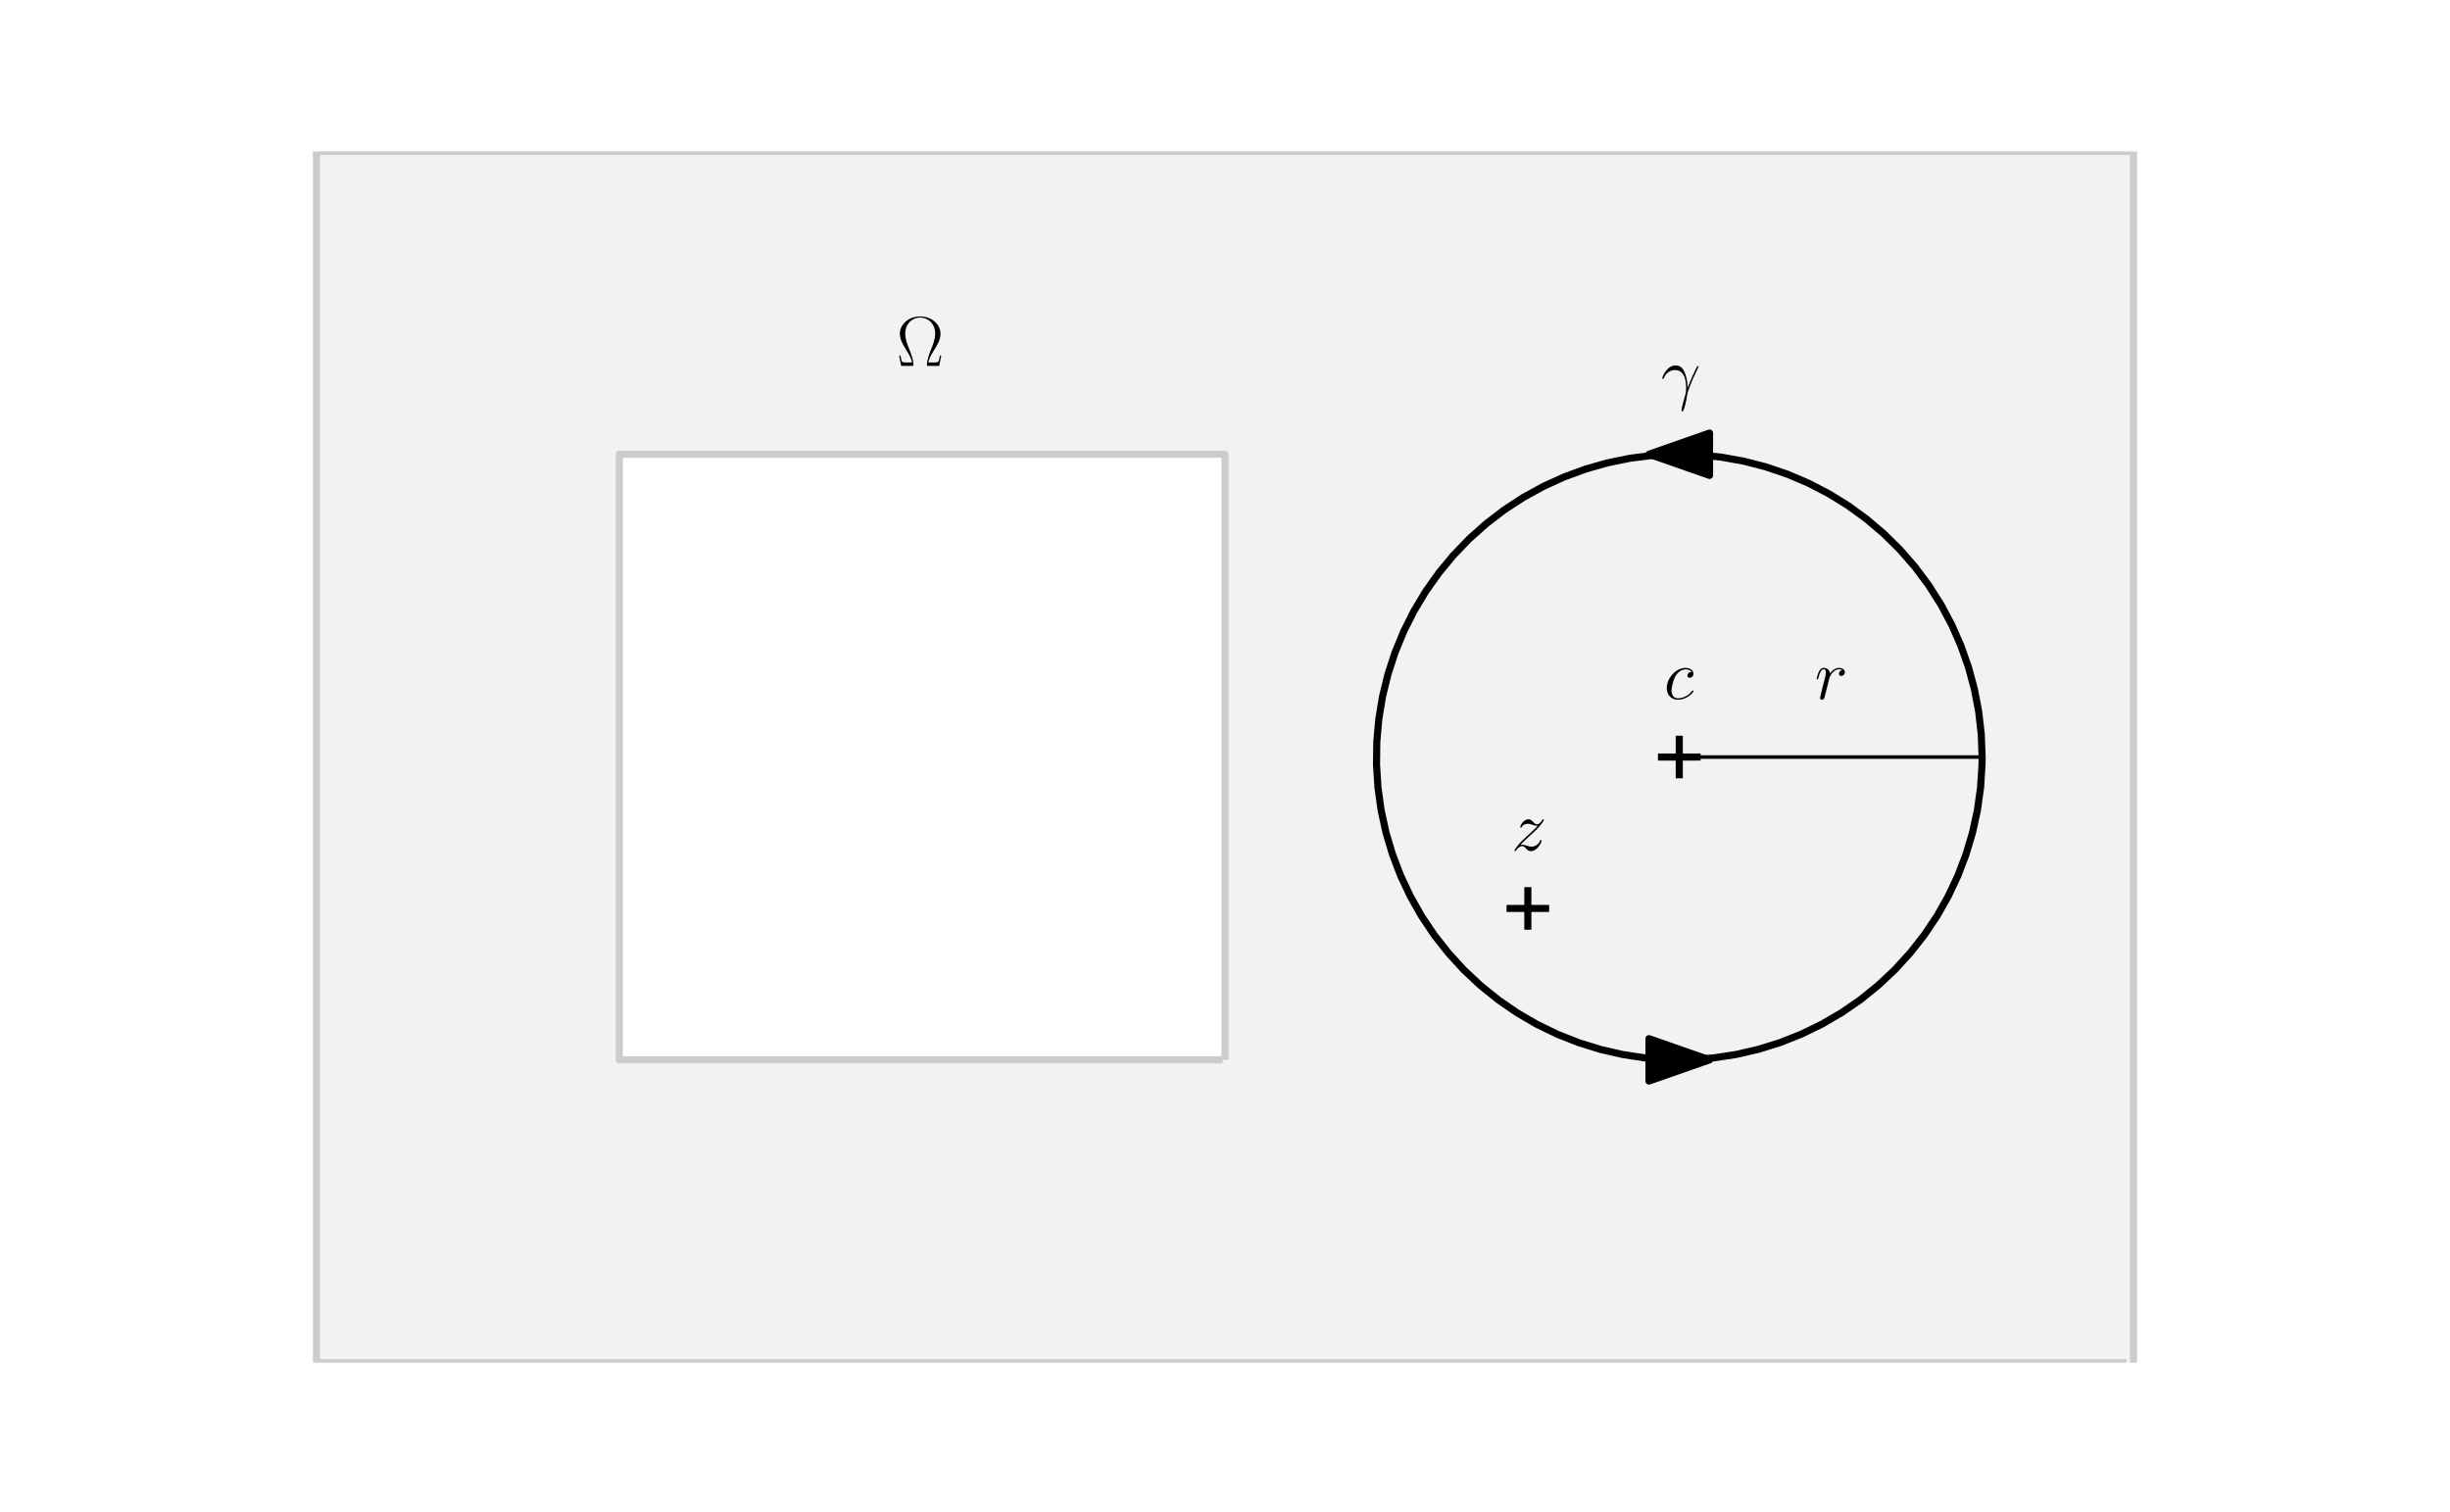 <?xml version="1.0" encoding="utf-8" standalone="no"?>
<!DOCTYPE svg PUBLIC "-//W3C//DTD SVG 1.1//EN"
  "http://www.w3.org/Graphics/SVG/1.1/DTD/svg11.dtd">
<!-- Created with matplotlib (http://matplotlib.org/) -->
<svg height="213pt" version="1.1" viewBox="0 0 345 213" width="345pt" xmlns="http://www.w3.org/2000/svg" xmlns:xlink="http://www.w3.org/1999/xlink">
 <defs>
  <style type="text/css">
*{stroke-linecap:butt;stroke-linejoin:round;}
  </style>
 </defs>
 <g id="figure_1">
  <g id="patch_1">
   <path d="M 0 213.226 
L 345 213.226 
L 345 0 
L 0 0 
z
" style="fill:#ffffff;"/>
  </g>
  <g id="axes_1">
   <g id="patch_2">
    <path clip-path="url(#p5fb9788b7d)" d="M 300.436 191.904 
L 300.436 191.221 
L 300.436 190.539 
L 300.436 189.857 
L 300.436 189.174 
L 300.436 188.492 
L 300.436 187.81 
L 300.436 187.127 
L 300.436 186.445 
L 300.436 185.763 
L 300.436 185.08 
L 300.436 184.398 
L 300.436 183.716 
L 300.436 183.033 
L 300.436 182.351 
L 300.436 181.669 
L 300.436 180.986 
L 300.436 180.304 
L 300.436 179.622 
L 300.436 178.939 
L 300.436 178.257 
L 300.436 177.575 
L 300.436 176.892 
L 300.436 176.21 
L 300.436 175.528 
L 300.436 174.845 
L 300.436 174.163 
L 300.436 173.481 
L 300.436 172.799 
L 300.436 172.116 
L 300.436 171.434 
L 300.436 170.752 
L 300.436 170.069 
L 300.436 169.387 
L 300.436 168.705 
L 300.436 168.022 
L 300.436 167.34 
L 300.436 166.658 
L 300.436 165.975 
L 300.436 165.293 
L 300.436 164.611 
L 300.436 163.928 
L 300.436 163.246 
L 300.436 162.564 
L 300.436 161.881 
L 300.436 161.199 
L 300.436 160.517 
L 300.436 159.834 
L 300.436 159.152 
L 300.436 158.47 
L 300.436 157.787 
L 300.436 157.105 
L 300.436 156.423 
L 300.436 155.74 
L 300.436 155.058 
L 300.436 154.376 
L 300.436 153.693 
L 300.436 153.011 
L 300.436 152.329 
L 300.436 151.646 
L 300.436 150.964 
L 300.436 150.282 
L 300.436 149.6 
L 300.436 148.917 
L 300.436 148.235 
L 300.436 147.553 
L 300.436 146.87 
L 300.436 146.188 
L 300.436 145.506 
L 300.436 144.823 
L 300.436 144.141 
L 300.436 143.459 
L 300.436 142.776 
L 300.436 142.094 
L 300.436 141.412 
L 300.436 140.729 
L 300.436 140.047 
L 300.436 139.365 
L 300.436 138.682 
L 300.436 138 
L 300.436 137.318 
L 300.436 136.635 
L 300.436 135.953 
L 300.436 135.271 
L 300.436 134.588 
L 300.436 133.906 
L 300.436 133.224 
L 300.436 132.541 
L 300.436 131.859 
L 300.436 131.177 
L 300.436 130.494 
L 300.436 129.812 
L 300.436 129.13 
L 300.436 128.447 
L 300.436 127.765 
L 300.436 127.083 
L 300.436 126.4 
L 300.436 125.718 
L 300.436 125.036 
L 300.436 124.354 
L 300.436 123.671 
L 300.436 122.989 
L 300.436 122.307 
L 300.436 121.624 
L 300.436 120.942 
L 300.436 120.26 
L 300.436 119.577 
L 300.436 118.895 
L 300.436 118.213 
L 300.436 117.53 
L 300.436 116.848 
L 300.436 116.166 
L 300.436 115.483 
L 300.436 114.801 
L 300.436 114.119 
L 300.436 113.436 
L 300.436 112.754 
L 300.436 112.072 
L 300.436 111.389 
L 300.436 110.707 
L 300.436 110.025 
L 300.436 109.342 
L 300.436 108.66 
L 300.436 107.978 
L 300.436 107.295 
L 300.436 106.613 
L 300.436 105.931 
L 300.436 105.248 
L 300.436 104.566 
L 300.436 103.884 
L 300.436 103.201 
L 300.436 102.519 
L 300.436 101.837 
L 300.436 101.155 
L 300.436 100.472 
L 300.436 99.79 
L 300.436 99.108 
L 300.436 98.425 
L 300.436 97.743 
L 300.436 97.061 
L 300.436 96.378 
L 300.436 95.696 
L 300.436 95.014 
L 300.436 94.331 
L 300.436 93.649 
L 300.436 92.967 
L 300.436 92.284 
L 300.436 91.602 
L 300.436 90.92 
L 300.436 90.237 
L 300.436 89.555 
L 300.436 88.873 
L 300.436 88.19 
L 300.436 87.508 
L 300.436 86.826 
L 300.436 86.143 
L 300.436 85.461 
L 300.436 84.779 
L 300.436 84.096 
L 300.436 83.414 
L 300.436 82.732 
L 300.436 82.049 
L 300.436 81.367 
L 300.436 80.685 
L 300.436 80.002 
L 300.436 79.32 
L 300.436 78.638 
L 300.436 77.956 
L 300.436 77.273 
L 300.436 76.591 
L 300.436 75.909 
L 300.436 75.226 
L 300.436 74.544 
L 300.436 73.862 
L 300.436 73.179 
L 300.436 72.497 
L 300.436 71.815 
L 300.436 71.132 
L 300.436 70.45 
L 300.436 69.768 
L 300.436 69.085 
L 300.436 68.403 
L 300.436 67.721 
L 300.436 67.038 
L 300.436 66.356 
L 300.436 65.674 
L 300.436 64.991 
L 300.436 64.309 
L 300.436 63.627 
L 300.436 62.944 
L 300.436 62.262 
L 300.436 61.58 
L 300.436 60.897 
L 300.436 60.215 
L 300.436 59.533 
L 300.436 58.85 
L 300.436 58.168 
L 300.436 57.486 
L 300.436 56.803 
L 300.436 56.121 
L 300.436 55.439 
L 300.436 54.756 
L 300.436 54.074 
L 300.436 53.392 
L 300.436 52.71 
L 300.436 52.027 
L 300.436 51.345 
L 300.436 50.663 
L 300.436 49.98 
L 300.436 49.298 
L 300.436 48.616 
L 300.436 47.933 
L 300.436 47.251 
L 300.436 46.569 
L 300.436 45.886 
L 300.436 45.204 
L 300.436 44.522 
L 300.436 43.839 
L 300.436 43.157 
L 300.436 42.475 
L 300.436 41.792 
L 300.436 41.11 
L 300.436 40.428 
L 300.436 39.745 
L 300.436 39.063 
L 300.436 38.381 
L 300.436 37.698 
L 300.436 37.016 
L 300.436 36.334 
L 300.436 35.651 
L 300.436 34.969 
L 300.436 34.287 
L 300.436 33.604 
L 300.436 32.922 
L 300.436 32.24 
L 300.436 31.557 
L 300.436 30.875 
L 300.436 30.193 
L 300.436 29.511 
L 300.436 28.828 
L 300.436 28.146 
L 300.436 27.464 
L 300.436 26.781 
L 300.436 26.099 
L 300.436 25.417 
L 300.436 24.734 
L 300.436 24.052 
L 300.436 23.37 
L 300.436 22.687 
L 300.436 22.005 
L 300.436 21.323 
L 299.412 21.323 
L 298.389 21.323 
L 297.365 21.323 
L 296.342 21.323 
L 295.318 21.323 
L 294.295 21.323 
L 293.271 21.323 
L 292.248 21.323 
L 291.224 21.323 
L 290.201 21.323 
L 289.177 21.323 
L 288.154 21.323 
L 287.13 21.323 
L 286.107 21.323 
L 285.083 21.323 
L 284.06 21.323 
L 283.036 21.323 
L 282.013 21.323 
L 280.989 21.323 
L 279.966 21.323 
L 278.943 21.323 
L 277.919 21.323 
L 276.896 21.323 
L 275.872 21.323 
L 274.849 21.323 
L 273.825 21.323 
L 272.802 21.323 
L 271.778 21.323 
L 270.755 21.323 
L 269.731 21.323 
L 268.708 21.323 
L 267.684 21.323 
L 266.661 21.323 
L 265.637 21.323 
L 264.614 21.323 
L 263.59 21.323 
L 262.567 21.323 
L 261.543 21.323 
L 260.52 21.323 
L 259.496 21.323 
L 258.473 21.323 
L 257.449 21.323 
L 256.426 21.323 
L 255.402 21.323 
L 254.379 21.323 
L 253.355 21.323 
L 252.332 21.323 
L 251.308 21.323 
L 250.285 21.323 
L 249.261 21.323 
L 248.238 21.323 
L 247.214 21.323 
L 246.191 21.323 
L 245.167 21.323 
L 244.144 21.323 
L 243.121 21.323 
L 242.097 21.323 
L 241.074 21.323 
L 240.05 21.323 
L 239.027 21.323 
L 238.003 21.323 
L 236.98 21.323 
L 235.956 21.323 
L 234.933 21.323 
L 233.909 21.323 
L 232.886 21.323 
L 231.862 21.323 
L 230.839 21.323 
L 229.815 21.323 
L 228.792 21.323 
L 227.768 21.323 
L 226.745 21.323 
L 225.721 21.323 
L 224.698 21.323 
L 223.674 21.323 
L 222.651 21.323 
L 221.627 21.323 
L 220.604 21.323 
L 219.58 21.323 
L 218.557 21.323 
L 217.533 21.323 
L 216.51 21.323 
L 215.486 21.323 
L 214.463 21.323 
L 213.439 21.323 
L 212.416 21.323 
L 211.392 21.323 
L 210.369 21.323 
L 209.345 21.323 
L 208.322 21.323 
L 207.299 21.323 
L 206.275 21.323 
L 205.252 21.323 
L 204.228 21.323 
L 203.205 21.323 
L 202.181 21.323 
L 201.158 21.323 
L 200.134 21.323 
L 199.111 21.323 
L 198.087 21.323 
L 197.064 21.323 
L 196.04 21.323 
L 195.017 21.323 
L 193.993 21.323 
L 192.97 21.323 
L 191.946 21.323 
L 190.923 21.323 
L 189.899 21.323 
L 188.876 21.323 
L 187.852 21.323 
L 186.829 21.323 
L 185.805 21.323 
L 184.782 21.323 
L 183.758 21.323 
L 182.735 21.323 
L 181.711 21.323 
L 180.688 21.323 
L 179.664 21.323 
L 178.641 21.323 
L 177.617 21.323 
L 176.594 21.323 
L 175.57 21.323 
L 174.547 21.323 
L 173.523 21.323 
L 172.5 21.323 
L 171.477 21.323 
L 170.453 21.323 
L 169.43 21.323 
L 168.406 21.323 
L 167.383 21.323 
L 166.359 21.323 
L 165.336 21.323 
L 164.312 21.323 
L 163.289 21.323 
L 162.265 21.323 
L 161.242 21.323 
L 160.218 21.323 
L 159.195 21.323 
L 158.171 21.323 
L 157.148 21.323 
L 156.124 21.323 
L 155.101 21.323 
L 154.077 21.323 
L 153.054 21.323 
L 152.03 21.323 
L 151.007 21.323 
L 149.983 21.323 
L 148.96 21.323 
L 147.936 21.323 
L 146.913 21.323 
L 145.889 21.323 
L 144.866 21.323 
L 143.842 21.323 
L 142.819 21.323 
L 141.795 21.323 
L 140.772 21.323 
L 139.748 21.323 
L 138.725 21.323 
L 137.701 21.323 
L 136.678 21.323 
L 135.655 21.323 
L 134.631 21.323 
L 133.608 21.323 
L 132.584 21.323 
L 131.561 21.323 
L 130.537 21.323 
L 129.514 21.323 
L 128.49 21.323 
L 127.467 21.323 
L 126.443 21.323 
L 125.42 21.323 
L 124.396 21.323 
L 123.373 21.323 
L 122.349 21.323 
L 121.326 21.323 
L 120.302 21.323 
L 119.279 21.323 
L 118.255 21.323 
L 117.232 21.323 
L 116.208 21.323 
L 115.185 21.323 
L 114.161 21.323 
L 113.138 21.323 
L 112.114 21.323 
L 111.091 21.323 
L 110.067 21.323 
L 109.044 21.323 
L 108.02 21.323 
L 106.997 21.323 
L 105.973 21.323 
L 104.95 21.323 
L 103.926 21.323 
L 102.903 21.323 
L 101.879 21.323 
L 100.856 21.323 
L 99.833 21.323 
L 98.809 21.323 
L 97.786 21.323 
L 96.762 21.323 
L 95.739 21.323 
L 94.715 21.323 
L 93.692 21.323 
L 92.668 21.323 
L 91.645 21.323 
L 90.621 21.323 
L 89.598 21.323 
L 88.574 21.323 
L 87.551 21.323 
L 86.527 21.323 
L 85.504 21.323 
L 84.48 21.323 
L 83.457 21.323 
L 82.433 21.323 
L 81.41 21.323 
L 80.386 21.323 
L 79.363 21.323 
L 78.339 21.323 
L 77.316 21.323 
L 76.292 21.323 
L 75.269 21.323 
L 74.245 21.323 
L 73.222 21.323 
L 72.198 21.323 
L 71.175 21.323 
L 70.151 21.323 
L 69.128 21.323 
L 68.104 21.323 
L 67.081 21.323 
L 66.057 21.323 
L 65.034 21.323 
L 64.011 21.323 
L 62.987 21.323 
L 61.964 21.323 
L 60.94 21.323 
L 59.917 21.323 
L 58.893 21.323 
L 57.87 21.323 
L 56.846 21.323 
L 55.823 21.323 
L 54.799 21.323 
L 53.776 21.323 
L 52.752 21.323 
L 51.729 21.323 
L 50.705 21.323 
L 49.682 21.323 
L 48.658 21.323 
L 47.635 21.323 
L 46.611 21.323 
L 45.588 21.323 
L 44.564 21.323 
L 44.564 22.005 
L 44.564 22.687 
L 44.564 23.37 
L 44.564 24.052 
L 44.564 24.734 
L 44.564 25.417 
L 44.564 26.099 
L 44.564 26.781 
L 44.564 27.464 
L 44.564 28.146 
L 44.564 28.828 
L 44.564 29.511 
L 44.564 30.193 
L 44.564 30.875 
L 44.564 31.557 
L 44.564 32.24 
L 44.564 32.922 
L 44.564 33.604 
L 44.564 34.287 
L 44.564 34.969 
L 44.564 35.651 
L 44.564 36.334 
L 44.564 37.016 
L 44.564 37.698 
L 44.564 38.381 
L 44.564 39.063 
L 44.564 39.745 
L 44.564 40.428 
L 44.564 41.11 
L 44.564 41.792 
L 44.564 42.475 
L 44.564 43.157 
L 44.564 43.839 
L 44.564 44.522 
L 44.564 45.204 
L 44.564 45.886 
L 44.564 46.569 
L 44.564 47.251 
L 44.564 47.933 
L 44.564 48.616 
L 44.564 49.298 
L 44.564 49.98 
L 44.564 50.663 
L 44.564 51.345 
L 44.564 52.027 
L 44.564 52.71 
L 44.564 53.392 
L 44.564 54.074 
L 44.564 54.756 
L 44.564 55.439 
L 44.564 56.121 
L 44.564 56.803 
L 44.564 57.486 
L 44.564 58.168 
L 44.564 58.85 
L 44.564 59.533 
L 44.564 60.215 
L 44.564 60.897 
L 44.564 61.58 
L 44.564 62.262 
L 44.564 62.944 
L 44.564 63.627 
L 44.564 64.309 
L 44.564 64.991 
L 44.564 65.674 
L 44.564 66.356 
L 44.564 67.038 
L 44.564 67.721 
L 44.564 68.403 
L 44.564 69.085 
L 44.564 69.768 
L 44.564 70.45 
L 44.564 71.132 
L 44.564 71.815 
L 44.564 72.497 
L 44.564 73.179 
L 44.564 73.862 
L 44.564 74.544 
L 44.564 75.226 
L 44.564 75.909 
L 44.564 76.591 
L 44.564 77.273 
L 44.564 77.956 
L 44.564 78.638 
L 44.564 79.32 
L 44.564 80.002 
L 44.564 80.685 
L 44.564 81.367 
L 44.564 82.049 
L 44.564 82.732 
L 44.564 83.414 
L 44.564 84.096 
L 44.564 84.779 
L 44.564 85.461 
L 44.564 86.143 
L 44.564 86.826 
L 44.564 87.508 
L 44.564 88.19 
L 44.564 88.873 
L 44.564 89.555 
L 44.564 90.237 
L 44.564 90.92 
L 44.564 91.602 
L 44.564 92.284 
L 44.564 92.967 
L 44.564 93.649 
L 44.564 94.331 
L 44.564 95.014 
L 44.564 95.696 
L 44.564 96.378 
L 44.564 97.061 
L 44.564 97.743 
L 44.564 98.425 
L 44.564 99.108 
L 44.564 99.79 
L 44.564 100.472 
L 44.564 101.155 
L 44.564 101.837 
L 44.564 102.519 
L 44.564 103.201 
L 44.564 103.884 
L 44.564 104.566 
L 44.564 105.248 
L 44.564 105.931 
L 44.564 106.613 
L 44.564 107.295 
L 44.564 107.978 
L 44.564 108.66 
L 44.564 109.342 
L 44.564 110.025 
L 44.564 110.707 
L 44.564 111.389 
L 44.564 112.072 
L 44.564 112.754 
L 44.564 113.436 
L 44.564 114.119 
L 44.564 114.801 
L 44.564 115.483 
L 44.564 116.166 
L 44.564 116.848 
L 44.564 117.53 
L 44.564 118.213 
L 44.564 118.895 
L 44.564 119.577 
L 44.564 120.26 
L 44.564 120.942 
L 44.564 121.624 
L 44.564 122.307 
L 44.564 122.989 
L 44.564 123.671 
L 44.564 124.354 
L 44.564 125.036 
L 44.564 125.718 
L 44.564 126.4 
L 44.564 127.083 
L 44.564 127.765 
L 44.564 128.447 
L 44.564 129.13 
L 44.564 129.812 
L 44.564 130.494 
L 44.564 131.177 
L 44.564 131.859 
L 44.564 132.541 
L 44.564 133.224 
L 44.564 133.906 
L 44.564 134.588 
L 44.564 135.271 
L 44.564 135.953 
L 44.564 136.635 
L 44.564 137.318 
L 44.564 138 
L 44.564 138.682 
L 44.564 139.365 
L 44.564 140.047 
L 44.564 140.729 
L 44.564 141.412 
L 44.564 142.094 
L 44.564 142.776 
L 44.564 143.459 
L 44.564 144.141 
L 44.564 144.823 
L 44.564 145.506 
L 44.564 146.188 
L 44.564 146.87 
L 44.564 147.553 
L 44.564 148.235 
L 44.564 148.917 
L 44.564 149.6 
L 44.564 150.282 
L 44.564 150.964 
L 44.564 151.646 
L 44.564 152.329 
L 44.564 153.011 
L 44.564 153.693 
L 44.564 154.376 
L 44.564 155.058 
L 44.564 155.74 
L 44.564 156.423 
L 44.564 157.105 
L 44.564 157.787 
L 44.564 158.47 
L 44.564 159.152 
L 44.564 159.834 
L 44.564 160.517 
L 44.564 161.199 
L 44.564 161.881 
L 44.564 162.564 
L 44.564 163.246 
L 44.564 163.928 
L 44.564 164.611 
L 44.564 165.293 
L 44.564 165.975 
L 44.564 166.658 
L 44.564 167.34 
L 44.564 168.022 
L 44.564 168.705 
L 44.564 169.387 
L 44.564 170.069 
L 44.564 170.752 
L 44.564 171.434 
L 44.564 172.116 
L 44.564 172.799 
L 44.564 173.481 
L 44.564 174.163 
L 44.564 174.845 
L 44.564 175.528 
L 44.564 176.21 
L 44.564 176.892 
L 44.564 177.575 
L 44.564 178.257 
L 44.564 178.939 
L 44.564 179.622 
L 44.564 180.304 
L 44.564 180.986 
L 44.564 181.669 
L 44.564 182.351 
L 44.564 183.033 
L 44.564 183.716 
L 44.564 184.398 
L 44.564 185.08 
L 44.564 185.763 
L 44.564 186.445 
L 44.564 187.127 
L 44.564 187.81 
L 44.564 188.492 
L 44.564 189.174 
L 44.564 189.857 
L 44.564 190.539 
L 44.564 191.221 
L 44.564 191.904 
L 45.588 191.904 
L 46.611 191.904 
L 47.635 191.904 
L 48.658 191.904 
L 49.682 191.904 
L 50.705 191.904 
L 51.729 191.904 
L 52.752 191.904 
L 53.776 191.904 
L 54.799 191.904 
L 55.823 191.904 
L 56.846 191.904 
L 57.87 191.904 
L 58.893 191.904 
L 59.917 191.904 
L 60.94 191.904 
L 61.964 191.904 
L 62.987 191.904 
L 64.011 191.904 
L 65.034 191.904 
L 66.057 191.904 
L 67.081 191.904 
L 68.104 191.904 
L 69.128 191.904 
L 70.151 191.904 
L 71.175 191.904 
L 72.198 191.904 
L 73.222 191.904 
L 74.245 191.904 
L 75.269 191.904 
L 76.292 191.904 
L 77.316 191.904 
L 78.339 191.904 
L 79.363 191.904 
L 80.386 191.904 
L 81.41 191.904 
L 82.433 191.904 
L 83.457 191.904 
L 84.48 191.904 
L 85.504 191.904 
L 86.527 191.904 
L 87.551 191.904 
L 88.574 191.904 
L 89.598 191.904 
L 90.621 191.904 
L 91.645 191.904 
L 92.668 191.904 
L 93.692 191.904 
L 94.715 191.904 
L 95.739 191.904 
L 96.762 191.904 
L 97.786 191.904 
L 98.809 191.904 
L 99.833 191.904 
L 100.856 191.904 
L 101.879 191.904 
L 102.903 191.904 
L 103.926 191.904 
L 104.95 191.904 
L 105.973 191.904 
L 106.997 191.904 
L 108.02 191.904 
L 109.044 191.904 
L 110.067 191.904 
L 111.091 191.904 
L 112.114 191.904 
L 113.138 191.904 
L 114.161 191.904 
L 115.185 191.904 
L 116.208 191.904 
L 117.232 191.904 
L 118.255 191.904 
L 119.279 191.904 
L 120.302 191.904 
L 121.326 191.904 
L 122.349 191.904 
L 123.373 191.904 
L 124.396 191.904 
L 125.42 191.904 
L 126.443 191.904 
L 127.467 191.904 
L 128.49 191.904 
L 129.514 191.904 
L 130.537 191.904 
L 131.561 191.904 
L 132.584 191.904 
L 133.608 191.904 
L 134.631 191.904 
L 135.655 191.904 
L 136.678 191.904 
L 137.701 191.904 
L 138.725 191.904 
L 139.748 191.904 
L 140.772 191.904 
L 141.795 191.904 
L 142.819 191.904 
L 143.842 191.904 
L 144.866 191.904 
L 145.889 191.904 
L 146.913 191.904 
L 147.936 191.904 
L 148.96 191.904 
L 149.983 191.904 
L 151.007 191.904 
L 152.03 191.904 
L 153.054 191.904 
L 154.077 191.904 
L 155.101 191.904 
L 156.124 191.904 
L 157.148 191.904 
L 158.171 191.904 
L 159.195 191.904 
L 160.218 191.904 
L 161.242 191.904 
L 162.265 191.904 
L 163.289 191.904 
L 164.312 191.904 
L 165.336 191.904 
L 166.359 191.904 
L 167.383 191.904 
L 168.406 191.904 
L 169.43 191.904 
L 170.453 191.904 
L 171.477 191.904 
L 172.5 191.904 
L 173.523 191.904 
L 174.547 191.904 
L 175.57 191.904 
L 176.594 191.904 
L 177.617 191.904 
L 178.641 191.904 
L 179.664 191.904 
L 180.688 191.904 
L 181.711 191.904 
L 182.735 191.904 
L 183.758 191.904 
L 184.782 191.904 
L 185.805 191.904 
L 186.829 191.904 
L 187.852 191.904 
L 188.876 191.904 
L 189.899 191.904 
L 190.923 191.904 
L 191.946 191.904 
L 192.97 191.904 
L 193.993 191.904 
L 195.017 191.904 
L 196.04 191.904 
L 197.064 191.904 
L 198.087 191.904 
L 199.111 191.904 
L 200.134 191.904 
L 201.158 191.904 
L 202.181 191.904 
L 203.205 191.904 
L 204.228 191.904 
L 205.252 191.904 
L 206.275 191.904 
L 207.299 191.904 
L 208.322 191.904 
L 209.345 191.904 
L 210.369 191.904 
L 211.392 191.904 
L 212.416 191.904 
L 213.439 191.904 
L 214.463 191.904 
L 215.486 191.904 
L 216.51 191.904 
L 217.533 191.904 
L 218.557 191.904 
L 219.58 191.904 
L 220.604 191.904 
L 221.627 191.904 
L 222.651 191.904 
L 223.674 191.904 
L 224.698 191.904 
L 225.721 191.904 
L 226.745 191.904 
L 227.768 191.904 
L 228.792 191.904 
L 229.815 191.904 
L 230.839 191.904 
L 231.862 191.904 
L 232.886 191.904 
L 233.909 191.904 
L 234.933 191.904 
L 235.956 191.904 
L 236.98 191.904 
L 238.003 191.904 
L 239.027 191.904 
L 240.05 191.904 
L 241.074 191.904 
L 242.097 191.904 
L 243.121 191.904 
L 244.144 191.904 
L 245.167 191.904 
L 246.191 191.904 
L 247.214 191.904 
L 248.238 191.904 
L 249.261 191.904 
L 250.285 191.904 
L 251.308 191.904 
L 252.332 191.904 
L 253.355 191.904 
L 254.379 191.904 
L 255.402 191.904 
L 256.426 191.904 
L 257.449 191.904 
L 258.473 191.904 
L 259.496 191.904 
L 260.52 191.904 
L 261.543 191.904 
L 262.567 191.904 
L 263.59 191.904 
L 264.614 191.904 
L 265.637 191.904 
L 266.661 191.904 
L 267.684 191.904 
L 268.708 191.904 
L 269.731 191.904 
L 270.755 191.904 
L 271.778 191.904 
L 272.802 191.904 
L 273.825 191.904 
L 274.849 191.904 
L 275.872 191.904 
L 276.896 191.904 
L 277.919 191.904 
L 278.943 191.904 
L 279.966 191.904 
L 280.989 191.904 
L 282.013 191.904 
L 283.036 191.904 
L 284.06 191.904 
L 285.083 191.904 
L 286.107 191.904 
L 287.13 191.904 
L 288.154 191.904 
L 289.177 191.904 
L 290.201 191.904 
L 291.224 191.904 
L 292.248 191.904 
L 293.271 191.904 
L 294.295 191.904 
L 295.318 191.904 
L 296.342 191.904 
L 297.365 191.904 
L 298.389 191.904 
L 299.412 191.904 
" style="fill:#f2f2f2;stroke:#cccccc;stroke-linejoin:miter;"/>
   </g>
   <g id="patch_3">
    <path clip-path="url(#p5fb9788b7d)" d="M 172.5 149.258 
L 172.5 148.917 
L 172.5 148.576 
L 172.5 148.235 
L 172.5 147.894 
L 172.5 147.553 
L 172.5 147.211 
L 172.5 146.87 
L 172.5 146.529 
L 172.5 146.188 
L 172.5 145.847 
L 172.5 145.506 
L 172.5 145.164 
L 172.5 144.823 
L 172.5 144.482 
L 172.5 144.141 
L 172.5 143.8 
L 172.5 143.459 
L 172.5 143.117 
L 172.5 142.776 
L 172.5 142.435 
L 172.5 142.094 
L 172.5 141.753 
L 172.5 141.412 
L 172.5 141.07 
L 172.5 140.729 
L 172.5 140.388 
L 172.5 140.047 
L 172.5 139.706 
L 172.5 139.365 
L 172.5 139.023 
L 172.5 138.682 
L 172.5 138.341 
L 172.5 138 
L 172.5 137.659 
L 172.5 137.318 
L 172.5 136.977 
L 172.5 136.635 
L 172.5 136.294 
L 172.5 135.953 
L 172.5 135.612 
L 172.5 135.271 
L 172.5 134.93 
L 172.5 134.588 
L 172.5 134.247 
L 172.5 133.906 
L 172.5 133.565 
L 172.5 133.224 
L 172.5 132.883 
L 172.5 132.541 
L 172.5 132.2 
L 172.5 131.859 
L 172.5 131.518 
L 172.5 131.177 
L 172.5 130.836 
L 172.5 130.494 
L 172.5 130.153 
L 172.5 129.812 
L 172.5 129.471 
L 172.5 129.13 
L 172.5 128.789 
L 172.5 128.447 
L 172.5 128.106 
L 172.5 127.765 
L 172.5 127.424 
L 172.5 127.083 
L 172.5 126.742 
L 172.5 126.4 
L 172.5 126.059 
L 172.5 125.718 
L 172.5 125.377 
L 172.5 125.036 
L 172.5 124.695 
L 172.5 124.354 
L 172.5 124.012 
L 172.5 123.671 
L 172.5 123.33 
L 172.5 122.989 
L 172.5 122.648 
L 172.5 122.307 
L 172.5 121.965 
L 172.5 121.624 
L 172.5 121.283 
L 172.5 120.942 
L 172.5 120.601 
L 172.5 120.26 
L 172.5 119.918 
L 172.5 119.577 
L 172.5 119.236 
L 172.5 118.895 
L 172.5 118.554 
L 172.5 118.213 
L 172.5 117.871 
L 172.5 117.53 
L 172.5 117.189 
L 172.5 116.848 
L 172.5 116.507 
L 172.5 116.166 
L 172.5 115.824 
L 172.5 115.483 
L 172.5 115.142 
L 172.5 114.801 
L 172.5 114.46 
L 172.5 114.119 
L 172.5 113.778 
L 172.5 113.436 
L 172.5 113.095 
L 172.5 112.754 
L 172.5 112.413 
L 172.5 112.072 
L 172.5 111.731 
L 172.5 111.389 
L 172.5 111.048 
L 172.5 110.707 
L 172.5 110.366 
L 172.5 110.025 
L 172.5 109.684 
L 172.5 109.342 
L 172.5 109.001 
L 172.5 108.66 
L 172.5 108.319 
L 172.5 107.978 
L 172.5 107.637 
L 172.5 107.295 
L 172.5 106.954 
L 172.5 106.613 
L 172.5 106.272 
L 172.5 105.931 
L 172.5 105.59 
L 172.5 105.248 
L 172.5 104.907 
L 172.5 104.566 
L 172.5 104.225 
L 172.5 103.884 
L 172.5 103.543 
L 172.5 103.201 
L 172.5 102.86 
L 172.5 102.519 
L 172.5 102.178 
L 172.5 101.837 
L 172.5 101.496 
L 172.5 101.155 
L 172.5 100.813 
L 172.5 100.472 
L 172.5 100.131 
L 172.5 99.79 
L 172.5 99.449 
L 172.5 99.108 
L 172.5 98.766 
L 172.5 98.425 
L 172.5 98.084 
L 172.5 97.743 
L 172.5 97.402 
L 172.5 97.061 
L 172.5 96.719 
L 172.5 96.378 
L 172.5 96.037 
L 172.5 95.696 
L 172.5 95.355 
L 172.5 95.014 
L 172.5 94.672 
L 172.5 94.331 
L 172.5 93.99 
L 172.5 93.649 
L 172.5 93.308 
L 172.5 92.967 
L 172.5 92.625 
L 172.5 92.284 
L 172.5 91.943 
L 172.5 91.602 
L 172.5 91.261 
L 172.5 90.92 
L 172.5 90.578 
L 172.5 90.237 
L 172.5 89.896 
L 172.5 89.555 
L 172.5 89.214 
L 172.5 88.873 
L 172.5 88.532 
L 172.5 88.19 
L 172.5 87.849 
L 172.5 87.508 
L 172.5 87.167 
L 172.5 86.826 
L 172.5 86.485 
L 172.5 86.143 
L 172.5 85.802 
L 172.5 85.461 
L 172.5 85.12 
L 172.5 84.779 
L 172.5 84.438 
L 172.5 84.096 
L 172.5 83.755 
L 172.5 83.414 
L 172.5 83.073 
L 172.5 82.732 
L 172.5 82.391 
L 172.5 82.049 
L 172.5 81.708 
L 172.5 81.367 
L 172.5 81.026 
L 172.5 80.685 
L 172.5 80.344 
L 172.5 80.002 
L 172.5 79.661 
L 172.5 79.32 
L 172.5 78.979 
L 172.5 78.638 
L 172.5 78.297 
L 172.5 77.956 
L 172.5 77.614 
L 172.5 77.273 
L 172.5 76.932 
L 172.5 76.591 
L 172.5 76.25 
L 172.5 75.909 
L 172.5 75.567 
L 172.5 75.226 
L 172.5 74.885 
L 172.5 74.544 
L 172.5 74.203 
L 172.5 73.862 
L 172.5 73.52 
L 172.5 73.179 
L 172.5 72.838 
L 172.5 72.497 
L 172.5 72.156 
L 172.5 71.815 
L 172.5 71.473 
L 172.5 71.132 
L 172.5 70.791 
L 172.5 70.45 
L 172.5 70.109 
L 172.5 69.768 
L 172.5 69.426 
L 172.5 69.085 
L 172.5 68.744 
L 172.5 68.403 
L 172.5 68.062 
L 172.5 67.721 
L 172.5 67.379 
L 172.5 67.038 
L 172.5 66.697 
L 172.5 66.356 
L 172.5 66.015 
L 172.5 65.674 
L 172.5 65.333 
L 172.5 64.991 
L 172.5 64.65 
L 172.5 64.309 
L 172.5 63.968 
L 172.159 63.968 
L 171.818 63.968 
L 171.477 63.968 
L 171.135 63.968 
L 170.794 63.968 
L 170.453 63.968 
L 170.112 63.968 
L 169.771 63.968 
L 169.43 63.968 
L 169.088 63.968 
L 168.747 63.968 
L 168.406 63.968 
L 168.065 63.968 
L 167.724 63.968 
L 167.383 63.968 
L 167.041 63.968 
L 166.7 63.968 
L 166.359 63.968 
L 166.018 63.968 
L 165.677 63.968 
L 165.336 63.968 
L 164.994 63.968 
L 164.653 63.968 
L 164.312 63.968 
L 163.971 63.968 
L 163.63 63.968 
L 163.289 63.968 
L 162.947 63.968 
L 162.606 63.968 
L 162.265 63.968 
L 161.924 63.968 
L 161.583 63.968 
L 161.242 63.968 
L 160.9 63.968 
L 160.559 63.968 
L 160.218 63.968 
L 159.877 63.968 
L 159.536 63.968 
L 159.195 63.968 
L 158.854 63.968 
L 158.512 63.968 
L 158.171 63.968 
L 157.83 63.968 
L 157.489 63.968 
L 157.148 63.968 
L 156.807 63.968 
L 156.465 63.968 
L 156.124 63.968 
L 155.783 63.968 
L 155.442 63.968 
L 155.101 63.968 
L 154.76 63.968 
L 154.418 63.968 
L 154.077 63.968 
L 153.736 63.968 
L 153.395 63.968 
L 153.054 63.968 
L 152.713 63.968 
L 152.371 63.968 
L 152.03 63.968 
L 151.689 63.968 
L 151.348 63.968 
L 151.007 63.968 
L 150.666 63.968 
L 150.324 63.968 
L 149.983 63.968 
L 149.642 63.968 
L 149.301 63.968 
L 148.96 63.968 
L 148.619 63.968 
L 148.278 63.968 
L 147.936 63.968 
L 147.595 63.968 
L 147.254 63.968 
L 146.913 63.968 
L 146.572 63.968 
L 146.231 63.968 
L 145.889 63.968 
L 145.548 63.968 
L 145.207 63.968 
L 144.866 63.968 
L 144.525 63.968 
L 144.184 63.968 
L 143.842 63.968 
L 143.501 63.968 
L 143.16 63.968 
L 142.819 63.968 
L 142.478 63.968 
L 142.137 63.968 
L 141.795 63.968 
L 141.454 63.968 
L 141.113 63.968 
L 140.772 63.968 
L 140.431 63.968 
L 140.09 63.968 
L 139.748 63.968 
L 139.407 63.968 
L 139.066 63.968 
L 138.725 63.968 
L 138.384 63.968 
L 138.043 63.968 
L 137.701 63.968 
L 137.36 63.968 
L 137.019 63.968 
L 136.678 63.968 
L 136.337 63.968 
L 135.996 63.968 
L 135.655 63.968 
L 135.313 63.968 
L 134.972 63.968 
L 134.631 63.968 
L 134.29 63.968 
L 133.949 63.968 
L 133.608 63.968 
L 133.266 63.968 
L 132.925 63.968 
L 132.584 63.968 
L 132.243 63.968 
L 131.902 63.968 
L 131.561 63.968 
L 131.219 63.968 
L 130.878 63.968 
L 130.537 63.968 
L 130.196 63.968 
L 129.855 63.968 
L 129.514 63.968 
L 129.172 63.968 
L 128.831 63.968 
L 128.49 63.968 
L 128.149 63.968 
L 127.808 63.968 
L 127.467 63.968 
L 127.125 63.968 
L 126.784 63.968 
L 126.443 63.968 
L 126.102 63.968 
L 125.761 63.968 
L 125.42 63.968 
L 125.078 63.968 
L 124.737 63.968 
L 124.396 63.968 
L 124.055 63.968 
L 123.714 63.968 
L 123.373 63.968 
L 123.032 63.968 
L 122.69 63.968 
L 122.349 63.968 
L 122.008 63.968 
L 121.667 63.968 
L 121.326 63.968 
L 120.985 63.968 
L 120.643 63.968 
L 120.302 63.968 
L 119.961 63.968 
L 119.62 63.968 
L 119.279 63.968 
L 118.938 63.968 
L 118.596 63.968 
L 118.255 63.968 
L 117.914 63.968 
L 117.573 63.968 
L 117.232 63.968 
L 116.891 63.968 
L 116.549 63.968 
L 116.208 63.968 
L 115.867 63.968 
L 115.526 63.968 
L 115.185 63.968 
L 114.844 63.968 
L 114.502 63.968 
L 114.161 63.968 
L 113.82 63.968 
L 113.479 63.968 
L 113.138 63.968 
L 112.797 63.968 
L 112.456 63.968 
L 112.114 63.968 
L 111.773 63.968 
L 111.432 63.968 
L 111.091 63.968 
L 110.75 63.968 
L 110.409 63.968 
L 110.067 63.968 
L 109.726 63.968 
L 109.385 63.968 
L 109.044 63.968 
L 108.703 63.968 
L 108.362 63.968 
L 108.02 63.968 
L 107.679 63.968 
L 107.338 63.968 
L 106.997 63.968 
L 106.656 63.968 
L 106.315 63.968 
L 105.973 63.968 
L 105.632 63.968 
L 105.291 63.968 
L 104.95 63.968 
L 104.609 63.968 
L 104.268 63.968 
L 103.926 63.968 
L 103.585 63.968 
L 103.244 63.968 
L 102.903 63.968 
L 102.562 63.968 
L 102.221 63.968 
L 101.879 63.968 
L 101.538 63.968 
L 101.197 63.968 
L 100.856 63.968 
L 100.515 63.968 
L 100.174 63.968 
L 99.833 63.968 
L 99.491 63.968 
L 99.15 63.968 
L 98.809 63.968 
L 98.468 63.968 
L 98.127 63.968 
L 97.786 63.968 
L 97.444 63.968 
L 97.103 63.968 
L 96.762 63.968 
L 96.421 63.968 
L 96.08 63.968 
L 95.739 63.968 
L 95.397 63.968 
L 95.056 63.968 
L 94.715 63.968 
L 94.374 63.968 
L 94.033 63.968 
L 93.692 63.968 
L 93.35 63.968 
L 93.009 63.968 
L 92.668 63.968 
L 92.327 63.968 
L 91.986 63.968 
L 91.645 63.968 
L 91.303 63.968 
L 90.962 63.968 
L 90.621 63.968 
L 90.28 63.968 
L 89.939 63.968 
L 89.598 63.968 
L 89.256 63.968 
L 88.915 63.968 
L 88.574 63.968 
L 88.233 63.968 
L 87.892 63.968 
L 87.551 63.968 
L 87.21 63.968 
L 87.21 64.309 
L 87.21 64.65 
L 87.21 64.991 
L 87.21 65.333 
L 87.21 65.674 
L 87.21 66.015 
L 87.21 66.356 
L 87.21 66.697 
L 87.21 67.038 
L 87.21 67.379 
L 87.21 67.721 
L 87.21 68.062 
L 87.21 68.403 
L 87.21 68.744 
L 87.21 69.085 
L 87.21 69.426 
L 87.21 69.768 
L 87.21 70.109 
L 87.21 70.45 
L 87.21 70.791 
L 87.21 71.132 
L 87.21 71.473 
L 87.21 71.815 
L 87.21 72.156 
L 87.21 72.497 
L 87.21 72.838 
L 87.21 73.179 
L 87.21 73.52 
L 87.21 73.862 
L 87.21 74.203 
L 87.21 74.544 
L 87.21 74.885 
L 87.21 75.226 
L 87.21 75.567 
L 87.21 75.909 
L 87.21 76.25 
L 87.21 76.591 
L 87.21 76.932 
L 87.21 77.273 
L 87.21 77.614 
L 87.21 77.956 
L 87.21 78.297 
L 87.21 78.638 
L 87.21 78.979 
L 87.21 79.32 
L 87.21 79.661 
L 87.21 80.002 
L 87.21 80.344 
L 87.21 80.685 
L 87.21 81.026 
L 87.21 81.367 
L 87.21 81.708 
L 87.21 82.049 
L 87.21 82.391 
L 87.21 82.732 
L 87.21 83.073 
L 87.21 83.414 
L 87.21 83.755 
L 87.21 84.096 
L 87.21 84.438 
L 87.21 84.779 
L 87.21 85.12 
L 87.21 85.461 
L 87.21 85.802 
L 87.21 86.143 
L 87.21 86.485 
L 87.21 86.826 
L 87.21 87.167 
L 87.21 87.508 
L 87.21 87.849 
L 87.21 88.19 
L 87.21 88.532 
L 87.21 88.873 
L 87.21 89.214 
L 87.21 89.555 
L 87.21 89.896 
L 87.21 90.237 
L 87.21 90.578 
L 87.21 90.92 
L 87.21 91.261 
L 87.21 91.602 
L 87.21 91.943 
L 87.21 92.284 
L 87.21 92.625 
L 87.21 92.967 
L 87.21 93.308 
L 87.21 93.649 
L 87.21 93.99 
L 87.21 94.331 
L 87.21 94.672 
L 87.21 95.014 
L 87.21 95.355 
L 87.21 95.696 
L 87.21 96.037 
L 87.21 96.378 
L 87.21 96.719 
L 87.21 97.061 
L 87.21 97.402 
L 87.21 97.743 
L 87.21 98.084 
L 87.21 98.425 
L 87.21 98.766 
L 87.21 99.108 
L 87.21 99.449 
L 87.21 99.79 
L 87.21 100.131 
L 87.21 100.472 
L 87.21 100.813 
L 87.21 101.155 
L 87.21 101.496 
L 87.21 101.837 
L 87.21 102.178 
L 87.21 102.519 
L 87.21 102.86 
L 87.21 103.201 
L 87.21 103.543 
L 87.21 103.884 
L 87.21 104.225 
L 87.21 104.566 
L 87.21 104.907 
L 87.21 105.248 
L 87.21 105.59 
L 87.21 105.931 
L 87.21 106.272 
L 87.21 106.613 
L 87.21 106.954 
L 87.21 107.295 
L 87.21 107.637 
L 87.21 107.978 
L 87.21 108.319 
L 87.21 108.66 
L 87.21 109.001 
L 87.21 109.342 
L 87.21 109.684 
L 87.21 110.025 
L 87.21 110.366 
L 87.21 110.707 
L 87.21 111.048 
L 87.21 111.389 
L 87.21 111.731 
L 87.21 112.072 
L 87.21 112.413 
L 87.21 112.754 
L 87.21 113.095 
L 87.21 113.436 
L 87.21 113.778 
L 87.21 114.119 
L 87.21 114.46 
L 87.21 114.801 
L 87.21 115.142 
L 87.21 115.483 
L 87.21 115.824 
L 87.21 116.166 
L 87.21 116.507 
L 87.21 116.848 
L 87.21 117.189 
L 87.21 117.53 
L 87.21 117.871 
L 87.21 118.213 
L 87.21 118.554 
L 87.21 118.895 
L 87.21 119.236 
L 87.21 119.577 
L 87.21 119.918 
L 87.21 120.26 
L 87.21 120.601 
L 87.21 120.942 
L 87.21 121.283 
L 87.21 121.624 
L 87.21 121.965 
L 87.21 122.307 
L 87.21 122.648 
L 87.21 122.989 
L 87.21 123.33 
L 87.21 123.671 
L 87.21 124.012 
L 87.21 124.354 
L 87.21 124.695 
L 87.21 125.036 
L 87.21 125.377 
L 87.21 125.718 
L 87.21 126.059 
L 87.21 126.4 
L 87.21 126.742 
L 87.21 127.083 
L 87.21 127.424 
L 87.21 127.765 
L 87.21 128.106 
L 87.21 128.447 
L 87.21 128.789 
L 87.21 129.13 
L 87.21 129.471 
L 87.21 129.812 
L 87.21 130.153 
L 87.21 130.494 
L 87.21 130.836 
L 87.21 131.177 
L 87.21 131.518 
L 87.21 131.859 
L 87.21 132.2 
L 87.21 132.541 
L 87.21 132.883 
L 87.21 133.224 
L 87.21 133.565 
L 87.21 133.906 
L 87.21 134.247 
L 87.21 134.588 
L 87.21 134.93 
L 87.21 135.271 
L 87.21 135.612 
L 87.21 135.953 
L 87.21 136.294 
L 87.21 136.635 
L 87.21 136.977 
L 87.21 137.318 
L 87.21 137.659 
L 87.21 138 
L 87.21 138.341 
L 87.21 138.682 
L 87.21 139.023 
L 87.21 139.365 
L 87.21 139.706 
L 87.21 140.047 
L 87.21 140.388 
L 87.21 140.729 
L 87.21 141.07 
L 87.21 141.412 
L 87.21 141.753 
L 87.21 142.094 
L 87.21 142.435 
L 87.21 142.776 
L 87.21 143.117 
L 87.21 143.459 
L 87.21 143.8 
L 87.21 144.141 
L 87.21 144.482 
L 87.21 144.823 
L 87.21 145.164 
L 87.21 145.506 
L 87.21 145.847 
L 87.21 146.188 
L 87.21 146.529 
L 87.21 146.87 
L 87.21 147.211 
L 87.21 147.553 
L 87.21 147.894 
L 87.21 148.235 
L 87.21 148.576 
L 87.21 148.917 
L 87.21 149.258 
L 87.551 149.258 
L 87.892 149.258 
L 88.233 149.258 
L 88.574 149.258 
L 88.915 149.258 
L 89.256 149.258 
L 89.598 149.258 
L 89.939 149.258 
L 90.28 149.258 
L 90.621 149.258 
L 90.962 149.258 
L 91.303 149.258 
L 91.645 149.258 
L 91.986 149.258 
L 92.327 149.258 
L 92.668 149.258 
L 93.009 149.258 
L 93.35 149.258 
L 93.692 149.258 
L 94.033 149.258 
L 94.374 149.258 
L 94.715 149.258 
L 95.056 149.258 
L 95.397 149.258 
L 95.739 149.258 
L 96.08 149.258 
L 96.421 149.258 
L 96.762 149.258 
L 97.103 149.258 
L 97.444 149.258 
L 97.786 149.258 
L 98.127 149.258 
L 98.468 149.258 
L 98.809 149.258 
L 99.15 149.258 
L 99.491 149.258 
L 99.833 149.258 
L 100.174 149.258 
L 100.515 149.258 
L 100.856 149.258 
L 101.197 149.258 
L 101.538 149.258 
L 101.879 149.258 
L 102.221 149.258 
L 102.562 149.258 
L 102.903 149.258 
L 103.244 149.258 
L 103.585 149.258 
L 103.926 149.258 
L 104.268 149.258 
L 104.609 149.258 
L 104.95 149.258 
L 105.291 149.258 
L 105.632 149.258 
L 105.973 149.258 
L 106.315 149.258 
L 106.656 149.258 
L 106.997 149.258 
L 107.338 149.258 
L 107.679 149.258 
L 108.02 149.258 
L 108.362 149.258 
L 108.703 149.258 
L 109.044 149.258 
L 109.385 149.258 
L 109.726 149.258 
L 110.067 149.258 
L 110.409 149.258 
L 110.75 149.258 
L 111.091 149.258 
L 111.432 149.258 
L 111.773 149.258 
L 112.114 149.258 
L 112.456 149.258 
L 112.797 149.258 
L 113.138 149.258 
L 113.479 149.258 
L 113.82 149.258 
L 114.161 149.258 
L 114.502 149.258 
L 114.844 149.258 
L 115.185 149.258 
L 115.526 149.258 
L 115.867 149.258 
L 116.208 149.258 
L 116.549 149.258 
L 116.891 149.258 
L 117.232 149.258 
L 117.573 149.258 
L 117.914 149.258 
L 118.255 149.258 
L 118.596 149.258 
L 118.938 149.258 
L 119.279 149.258 
L 119.62 149.258 
L 119.961 149.258 
L 120.302 149.258 
L 120.643 149.258 
L 120.985 149.258 
L 121.326 149.258 
L 121.667 149.258 
L 122.008 149.258 
L 122.349 149.258 
L 122.69 149.258 
L 123.032 149.258 
L 123.373 149.258 
L 123.714 149.258 
L 124.055 149.258 
L 124.396 149.258 
L 124.737 149.258 
L 125.078 149.258 
L 125.42 149.258 
L 125.761 149.258 
L 126.102 149.258 
L 126.443 149.258 
L 126.784 149.258 
L 127.125 149.258 
L 127.467 149.258 
L 127.808 149.258 
L 128.149 149.258 
L 128.49 149.258 
L 128.831 149.258 
L 129.172 149.258 
L 129.514 149.258 
L 129.855 149.258 
L 130.196 149.258 
L 130.537 149.258 
L 130.878 149.258 
L 131.219 149.258 
L 131.561 149.258 
L 131.902 149.258 
L 132.243 149.258 
L 132.584 149.258 
L 132.925 149.258 
L 133.266 149.258 
L 133.608 149.258 
L 133.949 149.258 
L 134.29 149.258 
L 134.631 149.258 
L 134.972 149.258 
L 135.313 149.258 
L 135.655 149.258 
L 135.996 149.258 
L 136.337 149.258 
L 136.678 149.258 
L 137.019 149.258 
L 137.36 149.258 
L 137.701 149.258 
L 138.043 149.258 
L 138.384 149.258 
L 138.725 149.258 
L 139.066 149.258 
L 139.407 149.258 
L 139.748 149.258 
L 140.09 149.258 
L 140.431 149.258 
L 140.772 149.258 
L 141.113 149.258 
L 141.454 149.258 
L 141.795 149.258 
L 142.137 149.258 
L 142.478 149.258 
L 142.819 149.258 
L 143.16 149.258 
L 143.501 149.258 
L 143.842 149.258 
L 144.184 149.258 
L 144.525 149.258 
L 144.866 149.258 
L 145.207 149.258 
L 145.548 149.258 
L 145.889 149.258 
L 146.231 149.258 
L 146.572 149.258 
L 146.913 149.258 
L 147.254 149.258 
L 147.595 149.258 
L 147.936 149.258 
L 148.278 149.258 
L 148.619 149.258 
L 148.96 149.258 
L 149.301 149.258 
L 149.642 149.258 
L 149.983 149.258 
L 150.324 149.258 
L 150.666 149.258 
L 151.007 149.258 
L 151.348 149.258 
L 151.689 149.258 
L 152.03 149.258 
L 152.371 149.258 
L 152.713 149.258 
L 153.054 149.258 
L 153.395 149.258 
L 153.736 149.258 
L 154.077 149.258 
L 154.418 149.258 
L 154.76 149.258 
L 155.101 149.258 
L 155.442 149.258 
L 155.783 149.258 
L 156.124 149.258 
L 156.465 149.258 
L 156.807 149.258 
L 157.148 149.258 
L 157.489 149.258 
L 157.83 149.258 
L 158.171 149.258 
L 158.512 149.258 
L 158.854 149.258 
L 159.195 149.258 
L 159.536 149.258 
L 159.877 149.258 
L 160.218 149.258 
L 160.559 149.258 
L 160.9 149.258 
L 161.242 149.258 
L 161.583 149.258 
L 161.924 149.258 
L 162.265 149.258 
L 162.606 149.258 
L 162.947 149.258 
L 163.289 149.258 
L 163.63 149.258 
L 163.971 149.258 
L 164.312 149.258 
L 164.653 149.258 
L 164.994 149.258 
L 165.336 149.258 
L 165.677 149.258 
L 166.018 149.258 
L 166.359 149.258 
L 166.7 149.258 
L 167.041 149.258 
L 167.383 149.258 
L 167.724 149.258 
L 168.065 149.258 
L 168.406 149.258 
L 168.747 149.258 
L 169.088 149.258 
L 169.43 149.258 
L 169.771 149.258 
L 170.112 149.258 
L 170.453 149.258 
L 170.794 149.258 
L 171.135 149.258 
L 171.477 149.258 
L 171.818 149.258 
L 172.159 149.258 
" style="fill:#ffffff;stroke:#cccccc;stroke-linejoin:miter;"/>
   </g>
   <g id="patch_4">
    <path clip-path="url(#p5fb9788b7d)" d="M 279.113 106.613 
L 278.992 103.401 
L 278.629 100.207 
L 278.027 97.049 
L 277.188 93.946 
L 276.118 90.914 
L 274.823 87.972 
L 273.31 85.136 
L 271.588 82.422 
L 269.666 79.845 
L 267.555 77.42 
L 265.268 75.162 
L 262.817 73.082 
L 260.216 71.192 
L 257.48 69.504 
L 254.625 68.027 
L 251.667 66.768 
L 248.623 65.737 
L 245.509 64.937 
L 242.344 64.375 
L 239.146 64.052 
L 235.932 63.971 
L 232.721 64.133 
L 229.532 64.536 
L 226.382 65.178 
L 223.29 66.055 
L 220.272 67.163 
L 217.346 68.495 
L 214.529 70.044 
L 211.837 71.8 
L 209.285 73.754 
L 206.887 75.895 
L 204.657 78.211 
L 202.608 80.688 
L 200.751 83.312 
L 199.098 86.069 
L 197.656 88.942 
L 196.435 91.916 
L 195.442 94.973 
L 194.682 98.096 
L 194.159 101.268 
L 193.876 104.47 
L 193.836 107.685 
L 194.038 110.893 
L 194.481 114.077 
L 195.162 117.219 
L 196.079 120.3 
L 197.224 123.303 
L 198.593 126.212 
L 200.177 129.009 
L 201.967 131.679 
L 203.953 134.207 
L 206.124 136.578 
L 208.468 138.778 
L 210.97 140.796 
L 213.617 142.62 
L 216.395 144.239 
L 219.286 145.644 
L 222.275 146.827 
L 225.344 147.782 
L 228.477 148.503 
L 231.655 148.986 
L 234.861 149.228 
L 238.075 149.228 
L 241.281 148.986 
L 244.459 148.503 
L 247.592 147.782 
L 250.661 146.827 
L 253.65 145.644 
L 256.541 144.239 
L 259.318 142.62 
L 261.966 140.796 
L 264.468 138.778 
L 266.811 136.578 
L 268.982 134.207 
L 270.969 131.679 
L 272.759 129.009 
L 274.343 126.212 
L 275.711 123.303 
L 276.857 120.3 
L 277.773 117.219 
L 278.455 114.077 
L 278.898 110.893 
L 279.1 107.685 
L 279.113 106.613 
L 279.113 106.613 
" style="fill:none;stroke:#000000;stroke-linejoin:miter;"/>
   </g>
   <g id="patch_5">
    <path clip-path="url(#p5fb9788b7d)" d="M 240.732 60.983 
L 232.203 63.968 
L 240.732 66.953 
z
" style="stroke:#000000;stroke-linejoin:miter;"/>
   </g>
   <g id="patch_6">
    <path clip-path="url(#p5fb9788b7d)" d="M 232.203 152.244 
L 240.732 149.258 
L 232.203 146.273 
z
" style="stroke:#000000;stroke-linejoin:miter;"/>
   </g>
   <g id="line2d_1">
    <defs>
     <path d="M -3 0 
L 3 0 
M 0 3 
L 0 -3 
" id="mb8ce78bc46" style="stroke:#000000;"/>
    </defs>
    <g clip-path="url(#p5fb9788b7d)">
     <use style="stroke:#000000;" x="236.468" xlink:href="#mb8ce78bc46" y="106.613"/>
    </g>
   </g>
   <g id="line2d_2">
    <g clip-path="url(#p5fb9788b7d)">
     <use style="stroke:#000000;" x="215.145" xlink:href="#mb8ce78bc46" y="127.936"/>
    </g>
   </g>
   <g id="line2d_3">
    <path clip-path="url(#p5fb9788b7d)" d="M 236.468 106.613 
L 279.113 106.613 
" style="fill:none;stroke:#000000;stroke-linecap:square;stroke-width:0.5;"/>
   </g>
   <g id="text_1">
    <!-- $\Omega$ -->
    <defs>
     <path d="M 63.094 14.609 
L 61.297 14.609 
C 60.406 10.016 60.094 8.797 59.594 7.203 
C 59.094 5.703 58.797 4.906 53 4.906 
L 44.906 4.906 
C 46 10.719 48.406 15.016 52.594 21.734 
C 57.797 30.234 62.094 37.141 62.094 45.469 
C 62.094 58.984 49.297 70 33.406 70 
C 17.094 70 4.594 58.875 4.594 45.469 
C 4.594 37.141 9 30.031 13.906 22.125 
C 18.297 15.016 20.703 10.719 21.797 4.906 
L 13.703 4.906 
C 8 4.906 7.703 5.703 7.203 7.094 
C 6.594 8.703 6.406 10.016 5.406 14.609 
L 3.594 14.609 
L 6.5 0 
L 21.594 0 
C 23.703 0 23.797 0.094 23.797 1.594 
C 23.797 8.719 20.094 18.031 18.406 22.328 
C 15.203 30.141 12.203 37.75 12.203 45.562 
C 12.203 60.484 22.906 68.391 33.297 68.391 
C 44.203 68.391 54.5 60.172 54.5 45.562 
C 54.5 37.844 51.797 30.953 48.094 21.828 
C 46.5 17.734 42.906 8.609 42.906 1.594 
C 42.906 0 43 0 45.094 0 
L 60.203 0 
z
" id="CMR17-10"/>
    </defs>
    <g transform="translate(126.257 51.533)scale(0.1 -0.1)">
     <use transform="scale(0.996)" xlink:href="#CMR17-10"/>
    </g>
   </g>
   <g id="text_2">
    <!-- $\gamma$ -->
    <defs>
     <path d="M 37.797 11.875 
C 37.594 16.734 37.406 24.391 33.594 33.328 
C 31.594 38.312 28.203 43.562 20.906 43.562 
C 8.594 43.562 1.906 27.969 1.906 25.391 
C 1.906 24.484 2.594 24.484 2.906 24.484 
C 3.797 24.484 3.797 24.688 4.297 25.984 
C 6.406 32.141 12.797 37 19.703 37 
C 33.594 37 35.594 21.609 35.594 11.781 
C 35.594 5.5 34.906 3.438 34.297 1.438 
C 32.406 -4.719 29.094 -17.031 29.094 -19.812 
C 29.094 -20.609 29.406 -21.5 30.203 -21.5 
C 31.703 -21.5 32.594 -18.219 33.703 -14.25 
C 36.094 -5.516 36.703 -1.141 37.203 2.828 
C 37.5 5.219 43.203 21.625 51.094 37.219 
C 51.797 38.797 53.203 41.484 53.203 41.781 
C 53.203 41.875 53.094 42.578 52.203 42.578 
C 52 42.578 51.5 42.578 51.297 42.172 
C 51.094 41.984 47.594 35.219 44.594 28.469 
C 43.094 25.094 41.094 20.625 37.797 11.875 
z
" id="CMMI12-13"/>
    </defs>
    <g transform="translate(233.889 55.797)scale(0.1 -0.1)">
     <use transform="scale(0.996)" xlink:href="#CMMI12-13"/>
    </g>
   </g>
   <g id="text_3">
    <!-- $c$ -->
    <defs>
     <path d="M 39.094 37.984 
C 37.203 37.984 36.297 37.984 34.906 36.797 
C 34.297 36.297 33.203 34.797 33.203 33.203 
C 33.203 31.203 34.703 30 36.594 30 
C 39 30 41.703 31.938 41.703 35.812 
C 41.703 40.438 37.094 44 30.203 44 
C 17.094 44 4 29.734 4 15.562 
C 4 6.891 9.406 -1 19.594 -1 
C 33.203 -1 41.797 9.719 41.797 11.031 
C 41.797 11.625 41.203 12.125 40.797 12.125 
C 40.5 12.125 40.406 12.031 39.5 11.141 
C 33.094 2.531 23.594 1 19.797 1 
C 12.906 1 10.703 6.969 10.703 11.938 
C 10.703 15.438 12.406 25.078 16 31.859 
C 18.594 36.531 24 41.906 30.297 41.906 
C 31.594 41.906 37.094 41.906 39.094 37.984 
z
" id="CMMI12-99"/>
    </defs>
    <g transform="translate(234.312 98.442)scale(0.1 -0.1)">
     <use transform="scale(0.996)" xlink:href="#CMMI12-99"/>
    </g>
   </g>
   <g id="text_4">
    <!-- $r$ -->
    <defs>
     <path d="M 38.906 40.812 
C 35.797 40.219 34.203 38.016 34.203 35.828 
C 34.203 33.422 36.094 32.625 37.5 32.625 
C 40.297 32.625 42.594 35.031 42.594 38.016 
C 42.594 41.219 39.5 44 34.5 44 
C 30.5 44 25.906 42.203 21.703 36.125 
C 21 41.406 17 44 13 44 
C 9.094 44 7.094 41.016 5.906 38.812 
C 4.203 35.219 2.703 29.234 2.703 28.734 
C 2.703 28.344 3.094 27.844 3.797 27.844 
C 4.594 27.844 4.703 27.938 5.297 30.234 
C 6.797 36.219 8.703 42.016 12.703 42.016 
C 15.094 42.016 15.797 40.312 15.797 37.422 
C 15.797 35.219 14.797 31.328 14.094 28.234 
L 11.297 17.469 
C 10.906 15.562 9.797 11.078 9.297 9.281 
C 8.594 6.688 7.5 2 7.5 1.5 
C 7.5 0.094 8.594 -1 10.094 -1 
C 11.203 -1 13.094 -0.297 13.703 1.703 
C 14 2.5 17.703 17.562 18.297 19.859 
C 18.797 22.047 19.406 24.156 19.906 26.344 
C 20.297 27.734 20.703 29.344 21 30.641 
C 21.297 31.531 24 36.422 26.5 38.625 
C 27.703 39.719 30.297 42.016 34.406 42.016 
C 36 42.016 37.594 41.719 38.906 40.812 
z
" id="CMMI12-114"/>
    </defs>
    <g transform="translate(255.543 98.442)scale(0.1 -0.1)">
     <use transform="scale(0.996)" xlink:href="#CMMI12-114"/>
    </g>
   </g>
   <g id="text_5">
    <!-- $z$ -->
    <defs>
     <path d="M 12.703 7.594 
C 17 12.547 20.5 15.688 25.5 20.25 
C 31.5 25.5 34.094 28.016 35.5 29.547 
C 42.5 36.531 46 42.391 46 43.188 
C 46 44 45.203 44 45 44 
C 44.297 44 44.094 43.641 43.594 42.969 
C 41.094 38.969 38.703 36.984 36.094 36.984 
C 34 36.984 32.906 37.828 31 40.078 
C 28.906 42.422 27.203 44 24.297 44 
C 17 44 12.594 35.266 12.594 33.25 
C 12.594 32.938 12.703 32.312 13.594 32.312 
C 14.406 32.312 14.5 32.672 14.797 33.328 
C 16.5 37.062 21.297 37.719 23.203 37.719 
C 25.297 37.719 27.297 37.125 29.406 36.359 
C 33.203 35 34.797 35 35.797 35 
C 36.5 35 36.906 35 37.406 35.094 
C 34.094 31.156 28.703 26.297 24.203 22.156 
L 14.094 12.75 
C 8 6.484 4.297 0.516 4.297 -0.188 
C 4.297 -0.797 4.797 -1 5.406 -1 
C 6 -1 6.094 -0.891 6.797 0.219 
C 8.406 2.547 11.594 6 15.297 6 
C 17.406 6 18.406 5.344 20.406 3.016 
C 22.297 0.953 24 -1 27.203 -1 
C 37 -1 42.594 11.438 42.594 13.688 
C 42.594 14.109 42.5 14.719 41.5 14.719 
C 40.703 14.719 40.594 14.328 40.297 13.359 
C 38.094 7.625 32.203 5.281 28.297 5.281 
C 26.203 5.281 24.203 5.875 22.094 6.641 
C 18.094 8 17 8 15.703 8 
C 14.703 8 13.594 8 12.703 7.594 
z
" id="CMMI12-122"/>
    </defs>
    <g transform="translate(212.829 119.765)scale(0.1 -0.1)">
     <use transform="scale(0.996)" xlink:href="#CMMI12-122"/>
    </g>
   </g>
  </g>
 </g>
 <defs>
  <clipPath id="p5fb9788b7d">
   <rect height="170.581" width="276" x="34.5" y="21.323"/>
  </clipPath>
 </defs>
</svg>
